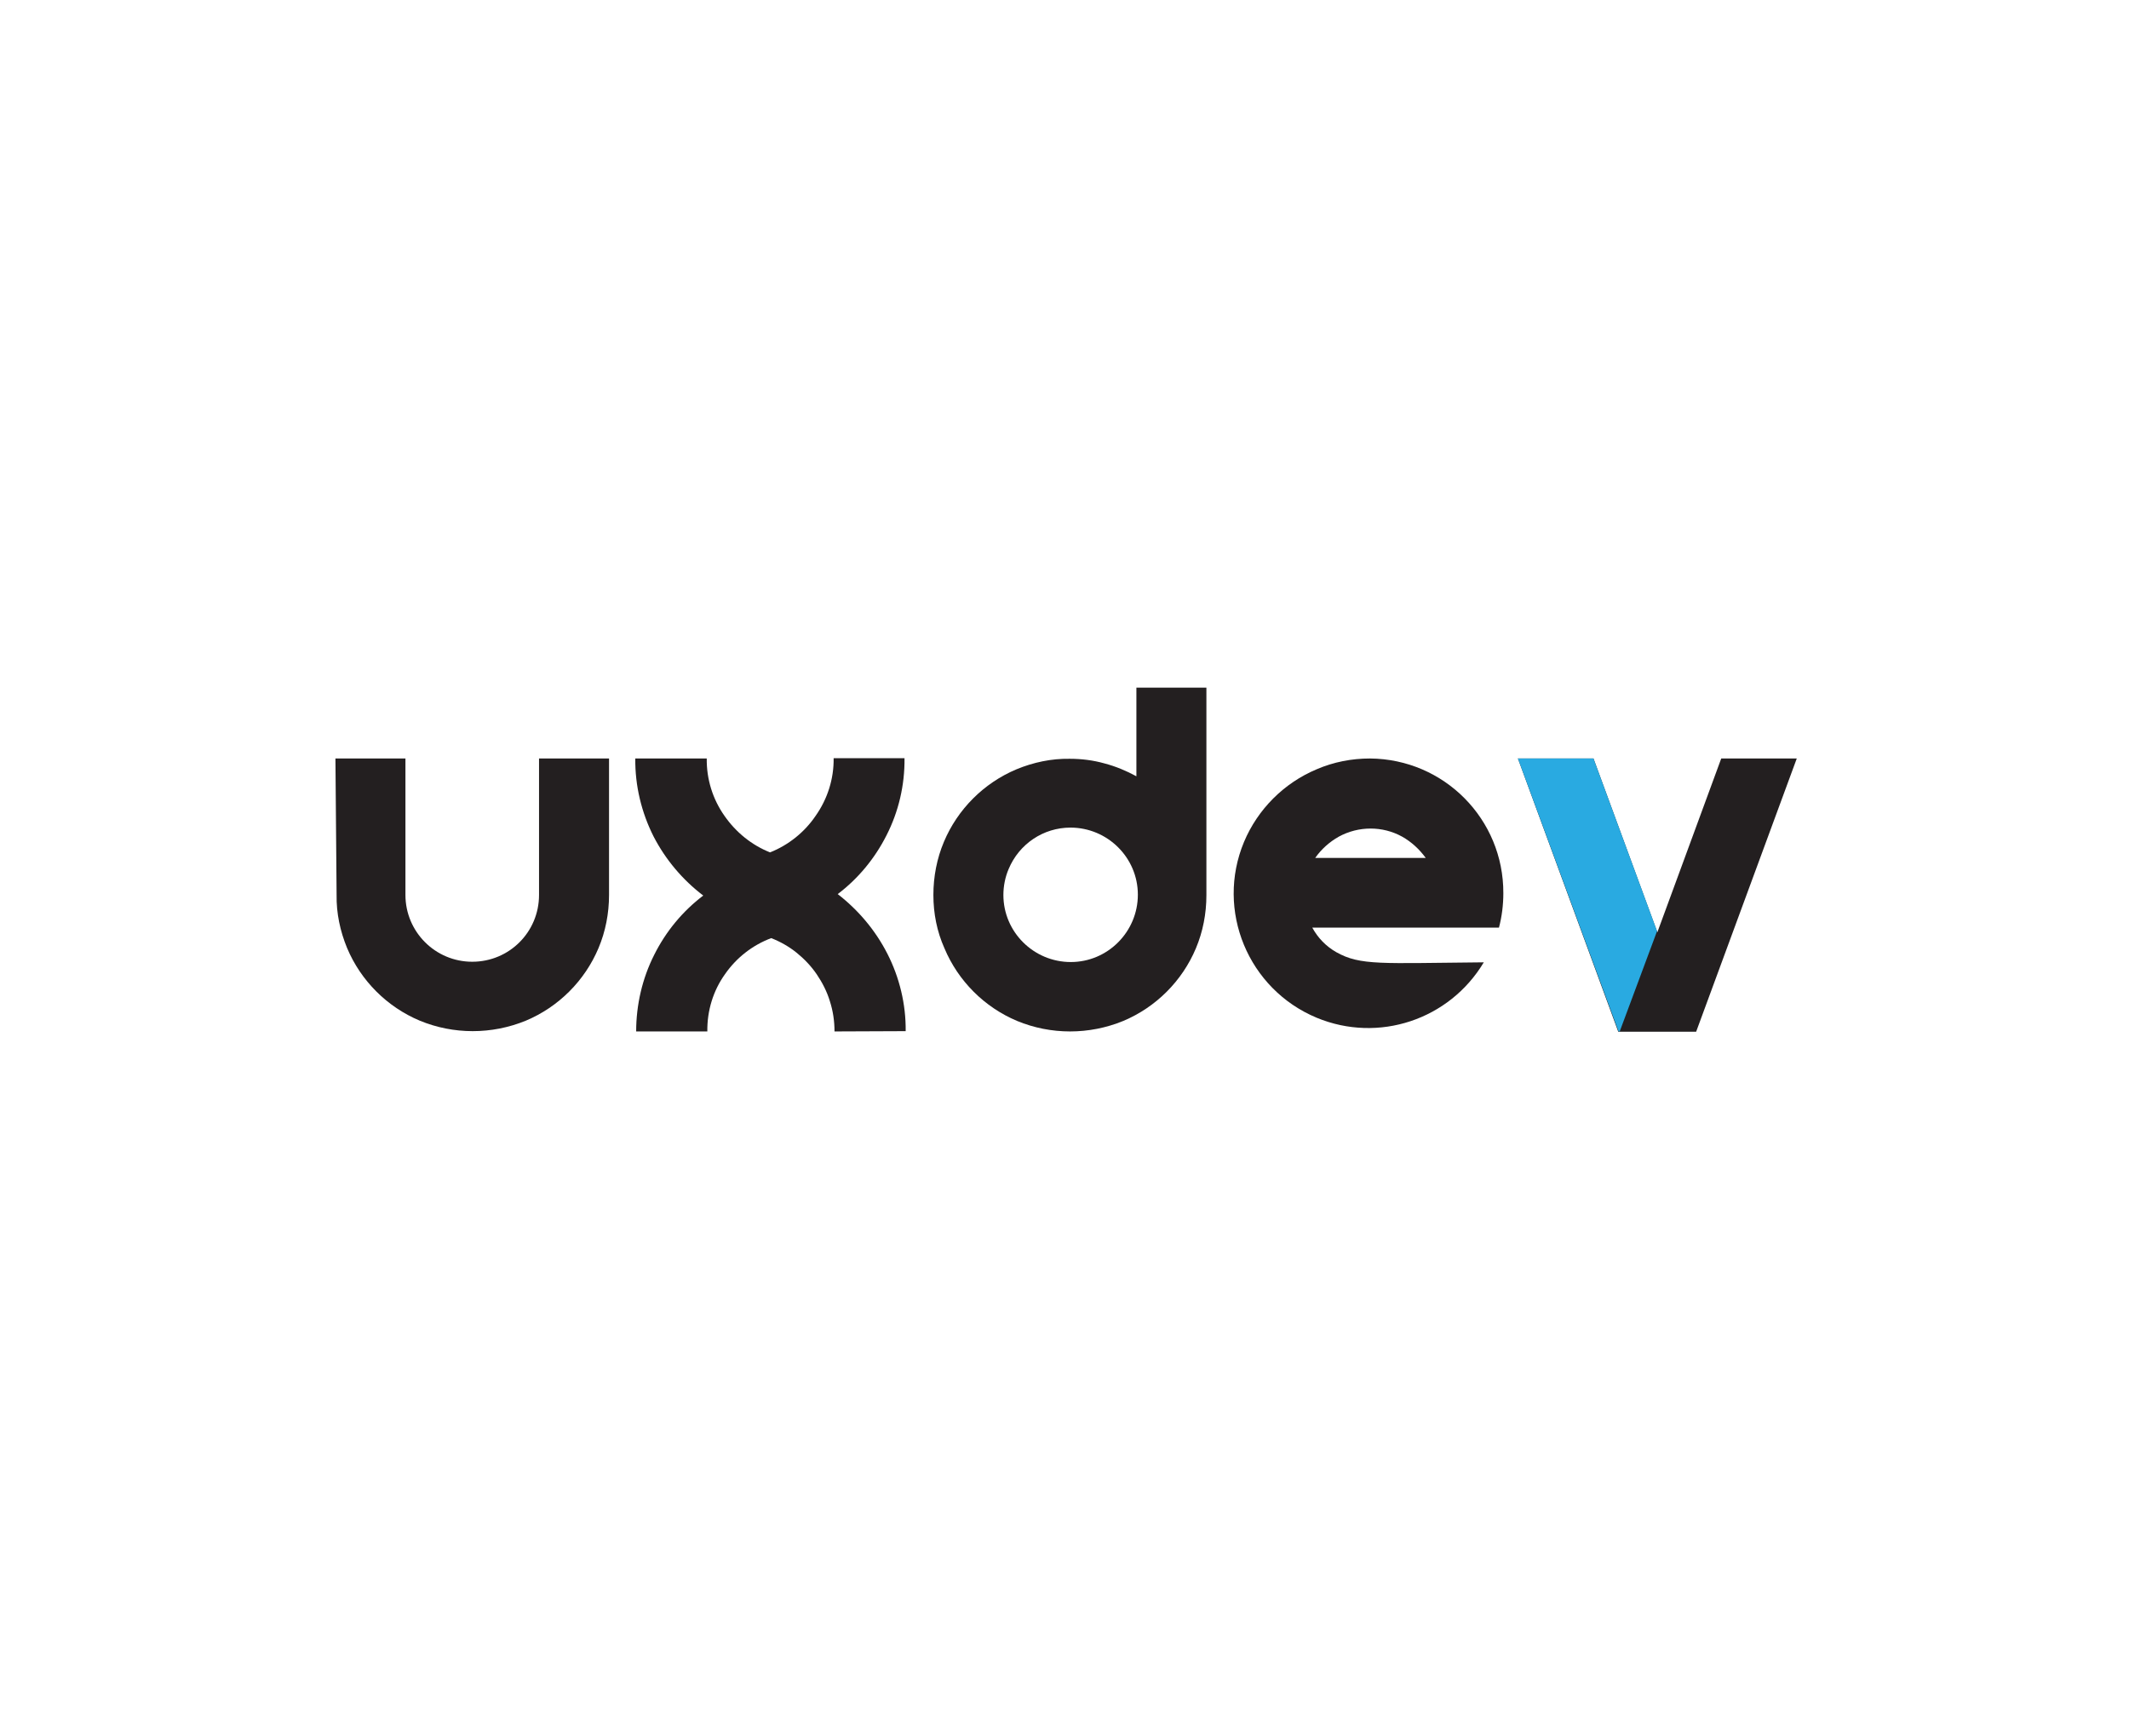 <?xml version="1.0" encoding="utf-8"?>
<!-- Generator: Adobe Illustrator 21.1.0, SVG Export Plug-In . SVG Version: 6.00 Build 0)  -->
<svg version="1.1" id="Layer_1" xmlns="http://www.w3.org/2000/svg" xmlns:xlink="http://www.w3.org/1999/xlink" x="0px" y="0px"
	 viewBox="0 0 729.9 595.3" style="enable-background:new 0 0 729.9 595.3;" xml:space="preserve">
<style type="text/css">
	.st0{fill:#FFFFFF;}
	.st1{fill:#231F20;}
	.st2{fill:none;}
	.st3{fill:#29AAE1;}
</style>
<rect class="st0" width="729.9" height="595.3"/>
<title>logo</title>
<g>
	<path class="st1" d="M286.1,353.7c0-3.5-0.5-7-1.6-10.4c-1-3.3-2.6-6.4-4.5-9.2c-1.9-2.8-4.3-5.3-6.9-7.4c-2.6-2.1-5.6-3.8-8.7-5
		c-6.4,2.4-11.9,6.7-15.8,12.3c-4.1,5.7-6.2,12.6-6.1,19.7h-24.4c0-9.1,2.1-18.2,6.2-26.3c4-8,9.7-14.9,16.8-20.3
		c-7.1-5.4-12.9-12.3-17-20.2c-4.2-8.3-6.4-17.5-6.3-26.8h24.5c-0.1,7,2,13.9,6.1,19.7c3.9,5.6,9.3,10,15.6,12.5
		c6.3-2.5,11.8-6.9,15.6-12.5c4.1-5.8,6.3-12.7,6.2-19.8h24.3c0.1,9.2-2,18.3-6.2,26.5c-4,7.9-9.7,14.8-16.7,20.1
		c7.1,5.5,12.9,12.4,17,20.4c4.2,8.2,6.4,17.4,6.3,26.6L286.1,353.7z"/>
	<path class="st1" d="M115,260.1h24v46.8c0,12.6,10.2,22.9,22.9,22.9s22.9-10.2,22.9-22.9v-46.8h24v46.8c0,6.3-1.2,12.5-3.6,18.2
		c-4.7,11.2-13.7,20.2-24.9,24.9c-11.7,4.8-24.8,4.8-36.4,0c-11.2-4.7-20.2-13.7-24.9-24.9c-2.4-5.8-3.7-12-3.6-18.2L115,260.1z"/>
	<path class="st1" d="M320,306.9c0-6.3,1.2-12.5,3.6-18.2c4.7-11.2,13.7-20.2,24.9-24.9c5.8-2.4,12-3.7,18.2-3.6
		c4.1,0,8.1,0.5,12,1.6c3.8,1,7.4,2.5,10.9,4.4v-30.4h24v71.2c0,6.3-1.2,12.5-3.6,18.2c-4.7,11.2-13.7,20.2-24.9,24.9
		c-11.7,4.8-24.8,4.8-36.4,0c-11.2-4.7-20.2-13.7-24.9-24.9C321.2,319.4,320,313.2,320,306.9z M344,306.9c0,12.7,10.4,23,23.1,23
		c12.7,0,23-10.4,23-23.1c0-12.7-10.4-23-23.1-23c-9.3,0-17.6,5.6-21.2,14.2C344.6,300.8,344,303.9,344,306.9L344,306.9z"/>
	<path class="st1" d="M520.4,260.1h25.9l21.9,59.6l21.9-59.6H616l-34.5,93.7h-26.7L520.4,260.1z"/>
	<path class="st1" d="M515.4,306.3c0.1-25.4-20.3-46-45.7-46.2c-6.3,0-12.5,1.2-18.3,3.7c-11.2,4.7-20.2,13.7-24.9,24.9
		c-9.8,23.5,1.4,50.5,24.9,60.3c21.2,8.8,45.5,0.7,57.3-19c-35,0.3-42.3,1.2-50.6-3.5c-3.5-2-6.3-4.9-8.2-8.4h64
		C514.9,314.3,515.4,310.3,515.4,306.3z M450.9,294.2c2.1-3,4.9-5.5,8.1-7.3c6.8-3.7,15-3.7,21.7,0c3.2,1.8,5.9,4.3,8.1,7.3H450.9z"
		/>
	<polygon class="st2" points="590.1,260.1 568.2,319.7 568.1,319.3 555.3,353.7 581.5,353.7 616,260.1 	"/>
	<polygon class="st3" points="546.3,260.1 520.4,260.1 554.9,353.7 555.3,353.7 568.1,319.3 	"/>
</g>
</svg>
